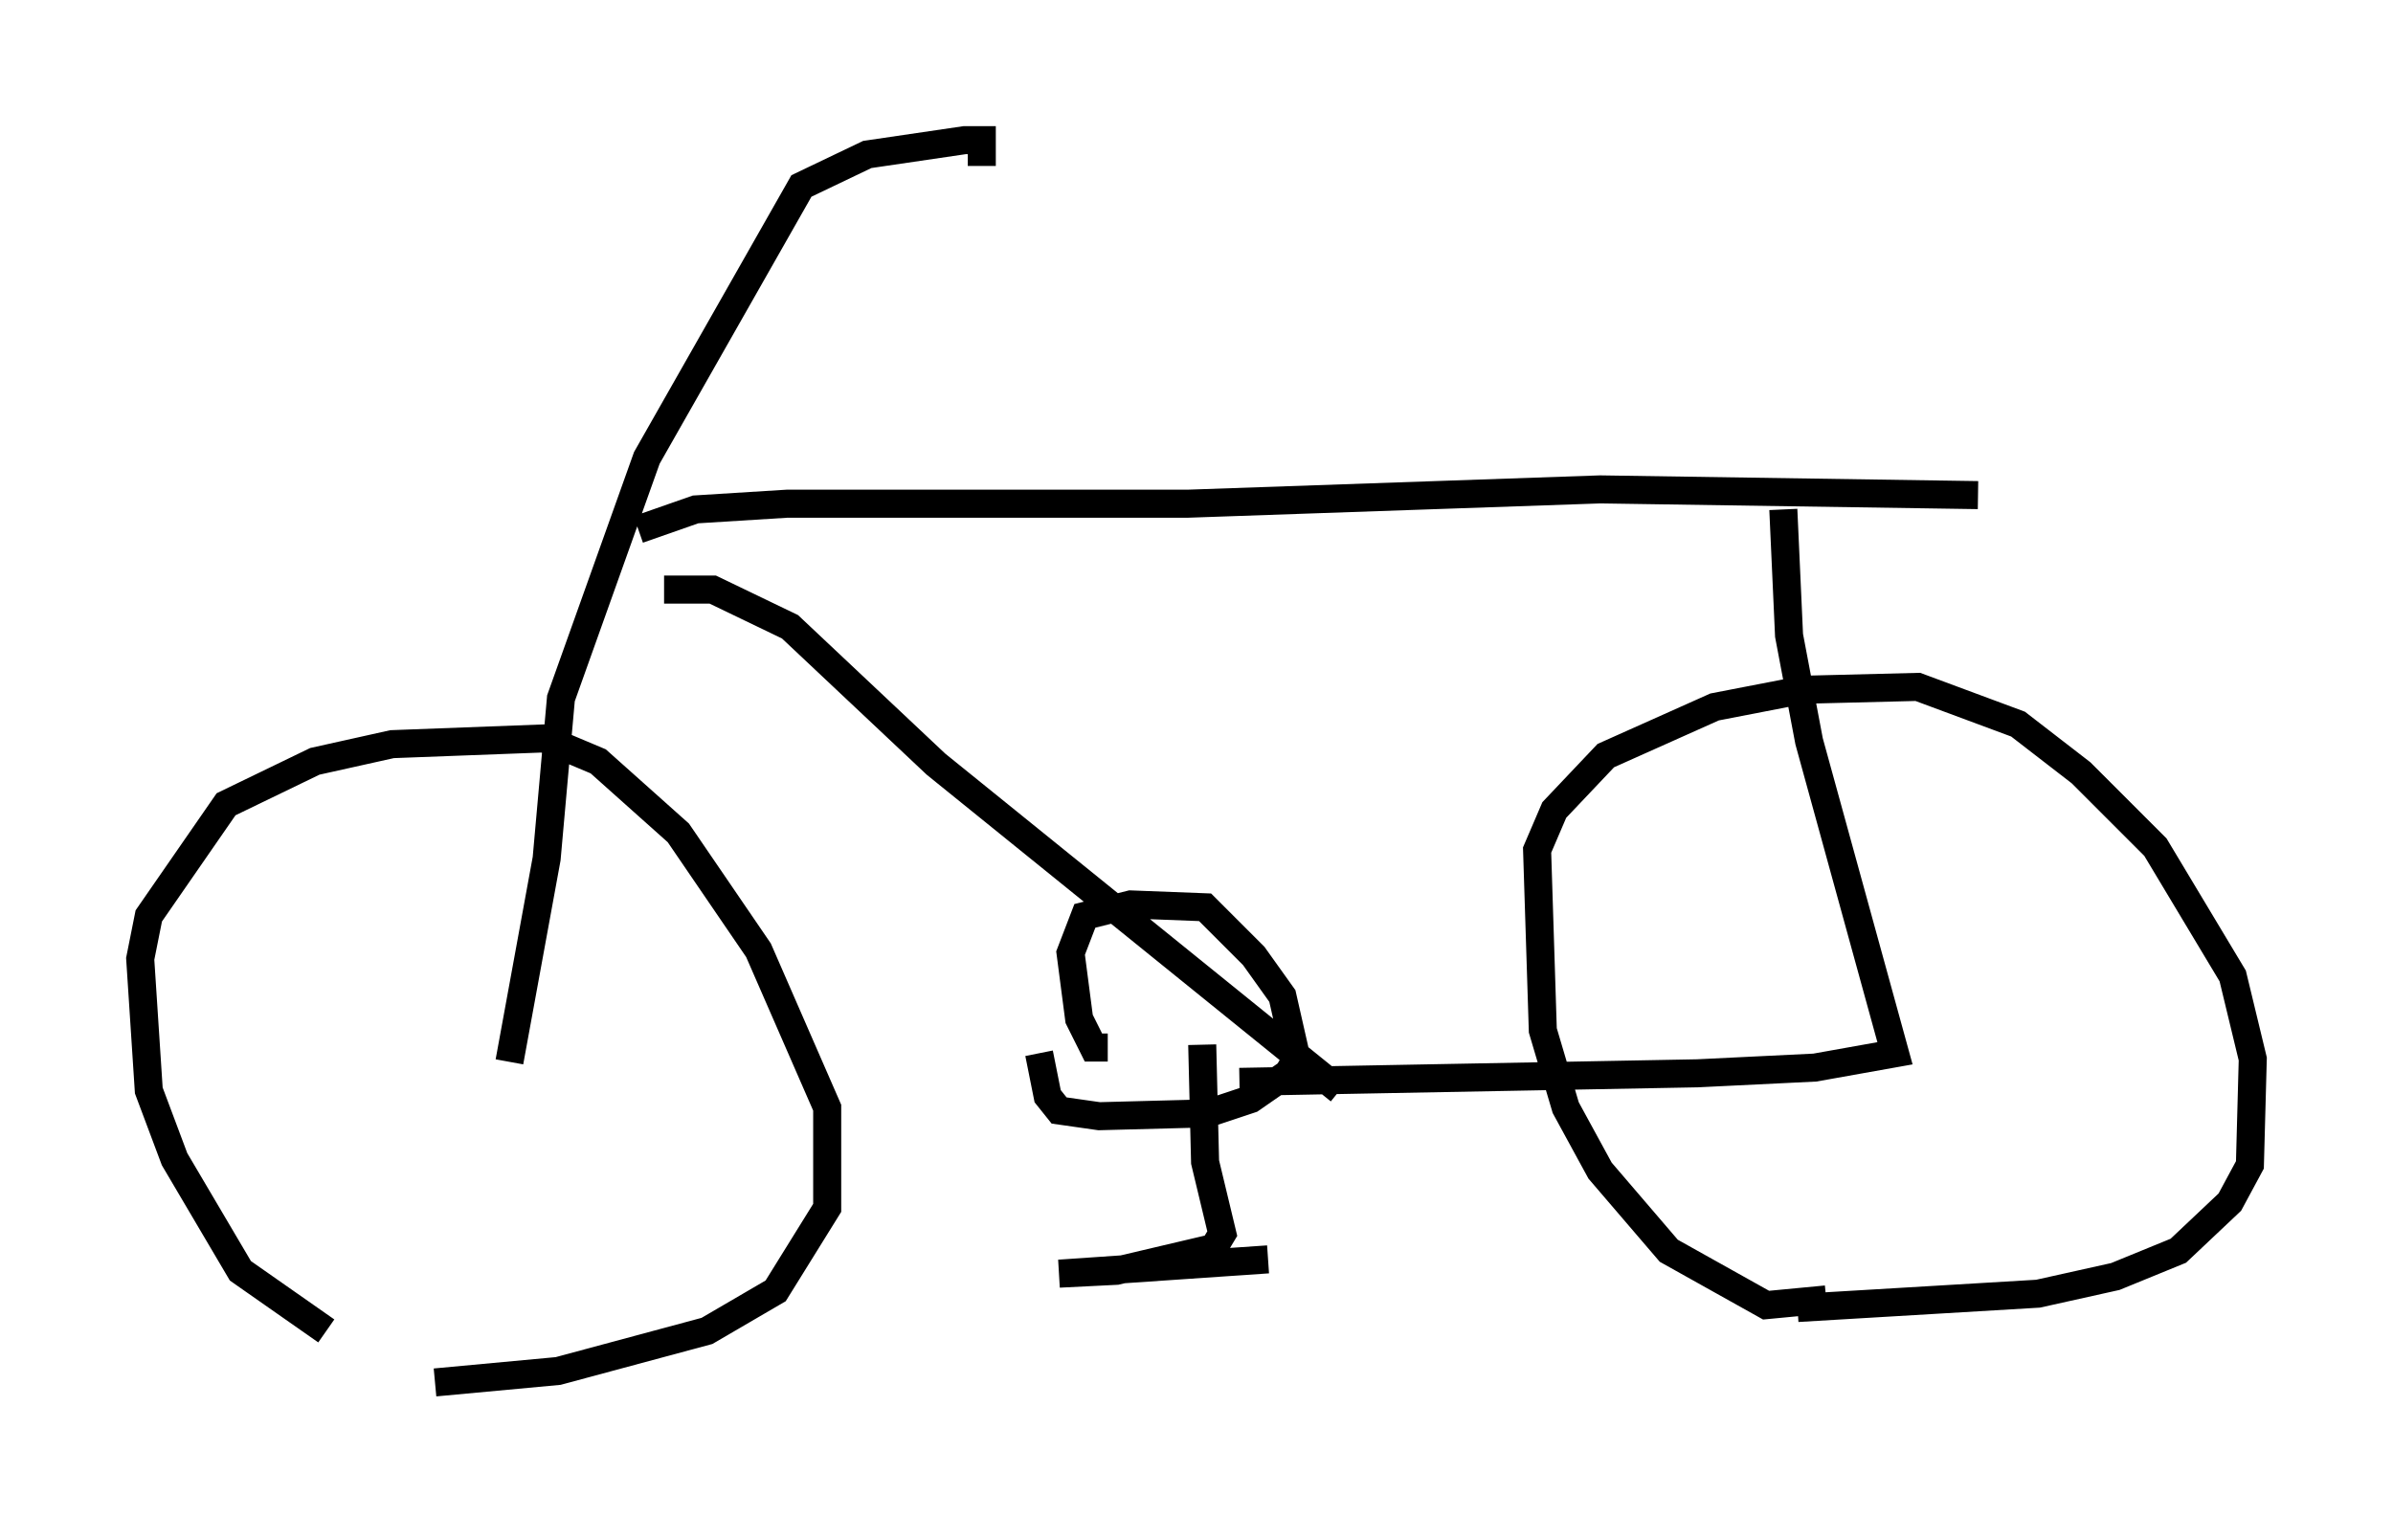 <?xml version="1.0" encoding="utf-8" ?>
<svg baseProfile="full" height="54.917" version="1.1" width="85.338" xmlns="http://www.w3.org/2000/svg" xmlns:ev="http://www.w3.org/2001/xml-events" xmlns:xlink="http://www.w3.org/1999/xlink"><defs /><rect fill="white" height="54.917" width="85.338" x="0" y="0" /><path d="M18.271, 49.917 m-6.635, -2.45 l-3.063, -2.144 -2.348, -3.981 l-0.919, -2.45 -0.306, -4.696 l0.306, -1.531 2.756, -3.981 l3.165, -1.531 2.756, -0.613 l5.41, -0.204 1.94, 0.817 l2.858, 2.552 2.858, 4.185 l2.45, 5.615 0.0, 3.573 l-1.838, 2.96 -2.45, 1.429 l-5.308, 1.429 -4.39, 0.408 m49.613, -2.96 l-2.144, 0.204 -3.471, -1.94 l-2.45, -2.858 -1.225, -2.246 l-0.817, -2.756 -0.204, -6.431 l0.613, -1.429 1.838, -1.94 l3.879, -1.735 3.165, -0.613 l4.083, -0.102 3.573, 1.327 l2.246, 1.735 2.654, 2.654 l2.756, 4.594 0.715, 2.96 l-0.102, 3.777 -0.715, 1.327 l-1.838, 1.735 -2.246, 0.919 l-2.756, 0.613 -8.575, 0.51 m-45.938, -8.779 l1.327, -7.248 0.51, -5.717 l3.063, -8.575 5.513, -9.698 l2.348, -1.123 3.471, -0.51 l0.613, 0.0 0.0, 0.919 m4.492, 31.442 l-0.51, 0.0 -0.51, -1.021 l-0.306, -2.348 0.51, -1.327 l1.633, -0.408 2.654, 0.102 l1.735, 1.735 1.021, 1.429 l0.51, 2.246 -0.306, 0.51 l-1.327, 0.919 -1.531, 0.51 l-3.879, 0.102 -1.429, -0.204 l-0.408, -0.51 -0.306, -1.531 m-14.292, -18.681 l2.042, -0.715 3.267, -0.204 l14.292, 0.0 14.7, -0.51 l13.475, 0.204 m-46.857, 3.369 l1.735, 0.0 2.756, 1.327 l5.206, 4.9 14.394, 11.638 m-4.9, -1.633 l0.102, 4.185 0.613, 2.552 l-0.306, 0.51 -3.471, 0.817 l-2.042, 0.102 7.452, -0.51 m18.375, -26.746 l0.204, 4.492 0.715, 3.777 l3.063, 11.127 -2.858, 0.51 l-4.185, 0.204 -16.334, 0.306 " fill="none" stroke="black" stroke-width="1" /></svg>